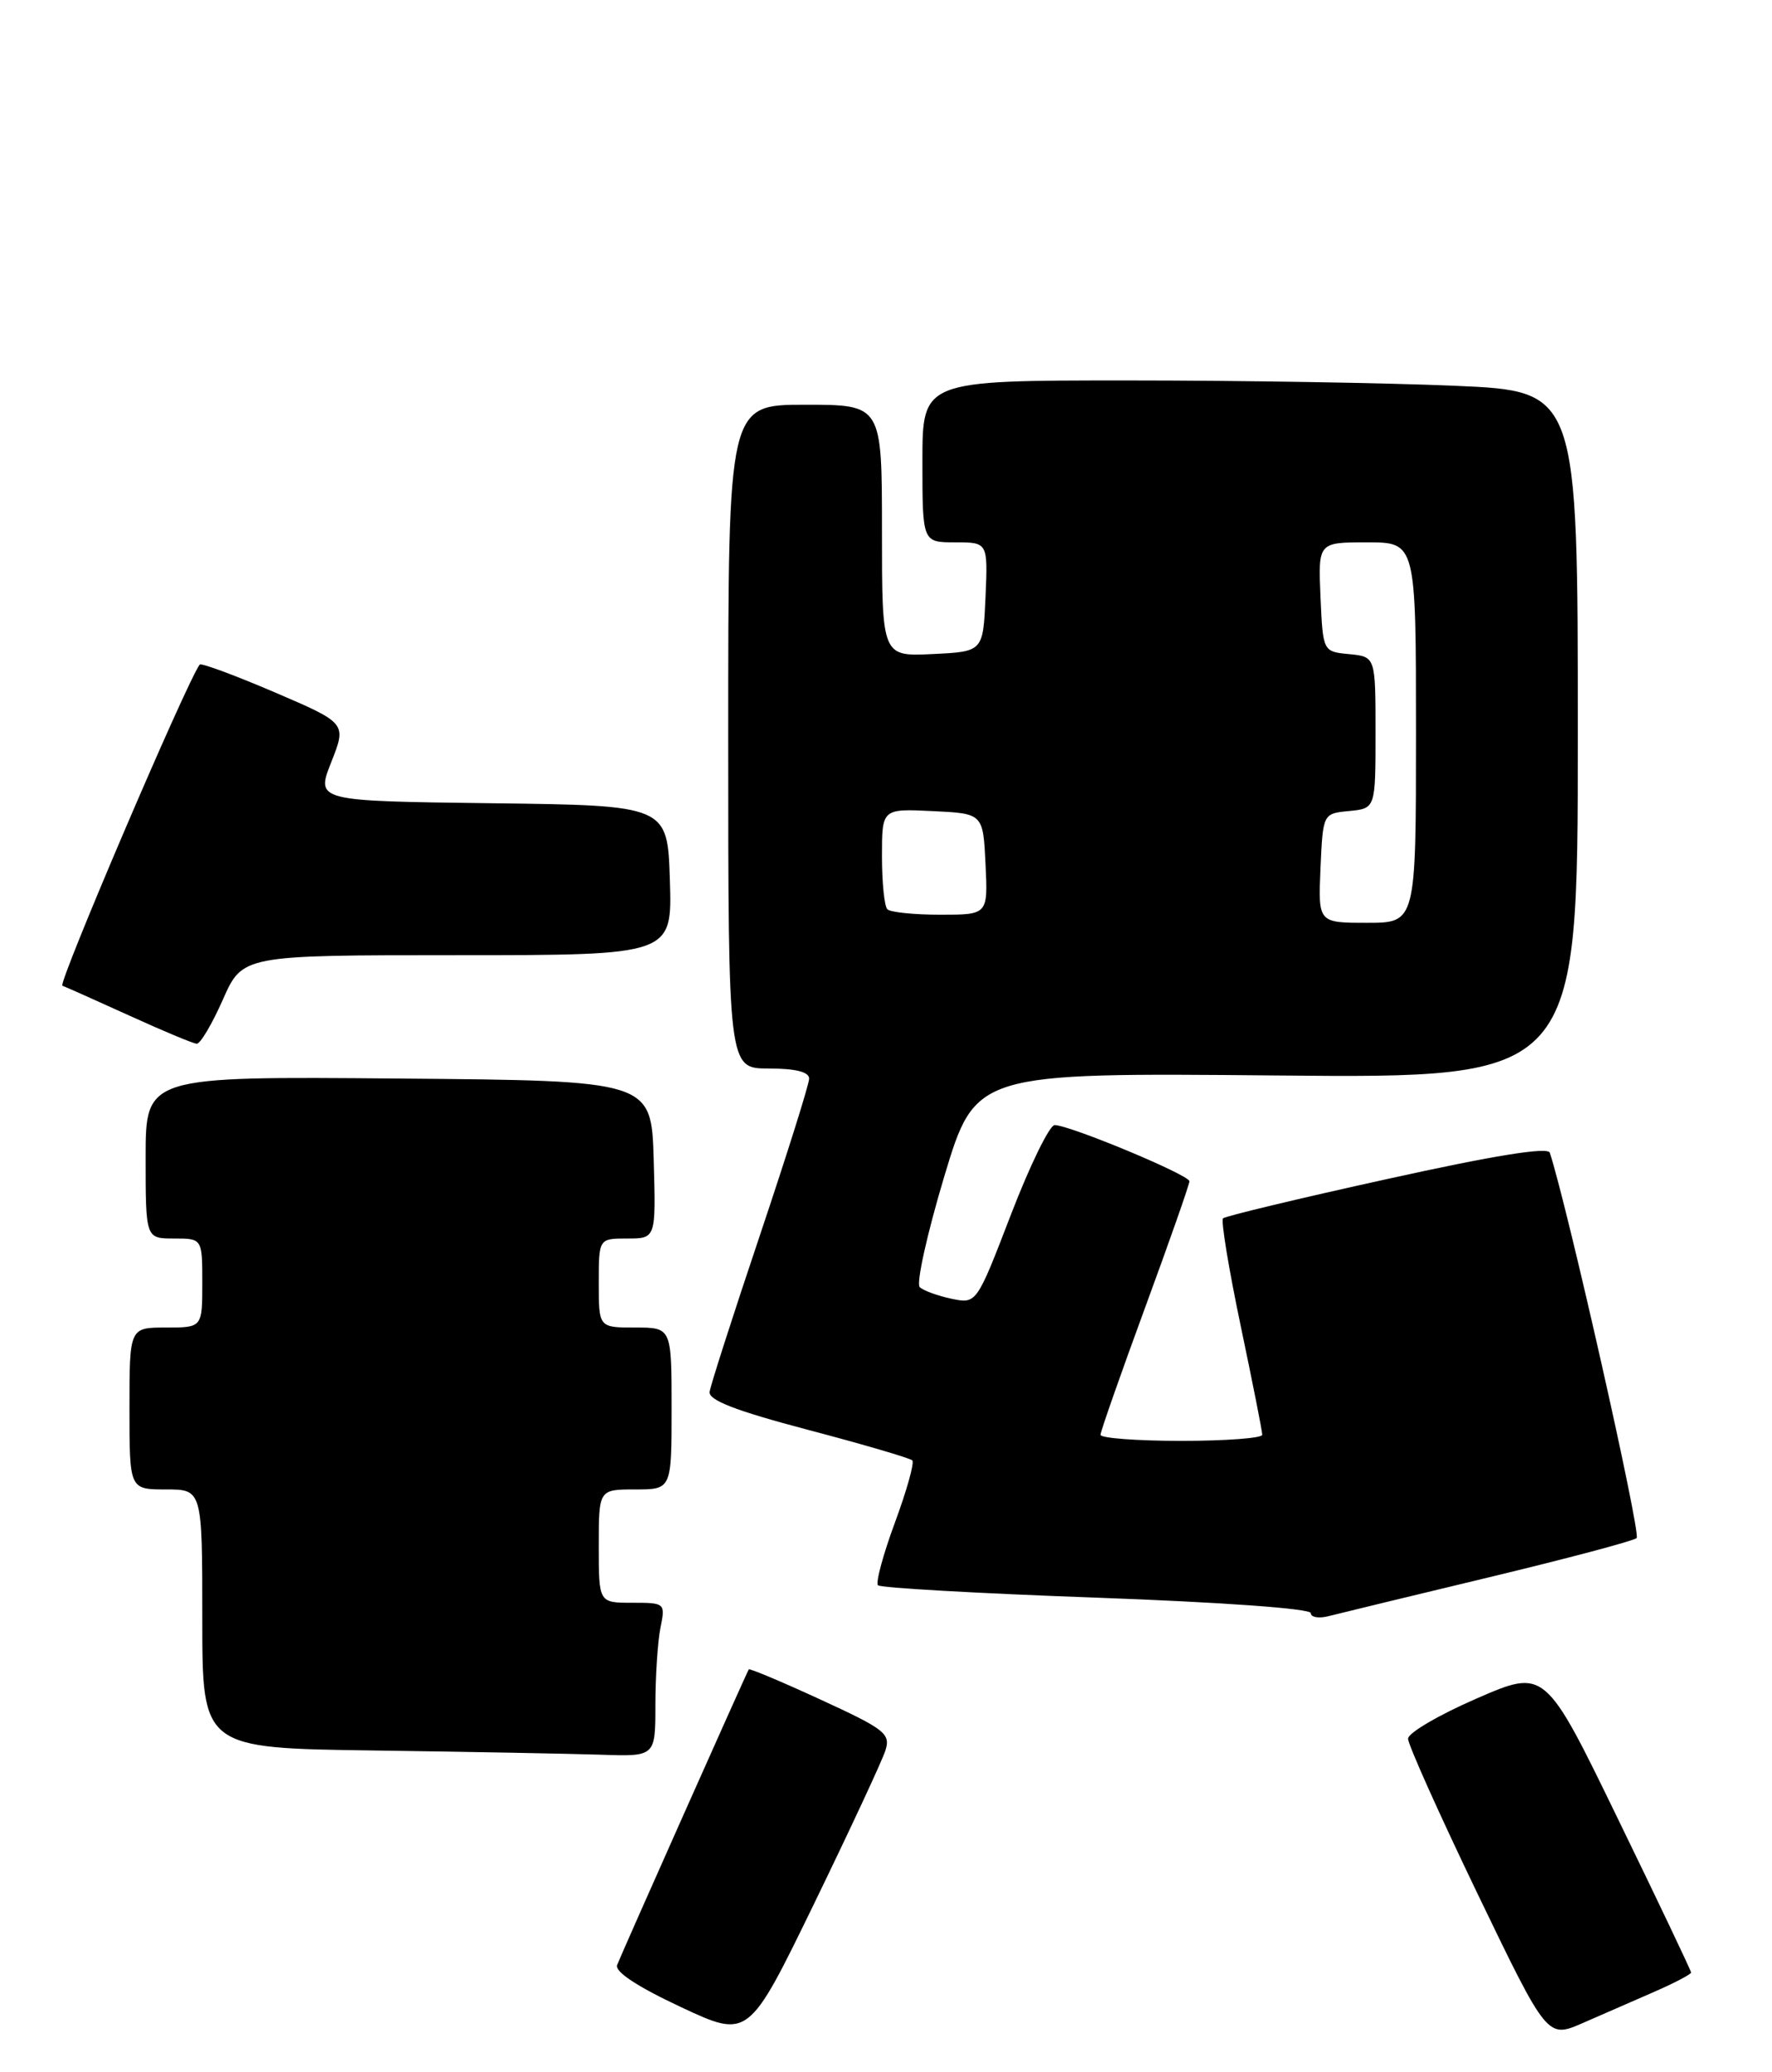 <?xml version="1.0" encoding="UTF-8" standalone="no"?>
<!DOCTYPE svg PUBLIC "-//W3C//DTD SVG 1.1//EN" "http://www.w3.org/Graphics/SVG/1.1/DTD/svg11.dtd" >
<svg xmlns="http://www.w3.org/2000/svg" xmlns:xlink="http://www.w3.org/1999/xlink" version="1.1" viewBox="0 0 219 256">
 <g >
 <path fill="currentColor"
d=" M 109.43 216.24 C 110.08 214.17 109.37 213.62 101.43 209.97 C 96.63 207.76 92.63 206.08 92.54 206.23 C 92.25 206.69 76.79 241.39 76.27 242.75 C 75.95 243.57 78.76 245.42 84.14 247.94 C 92.50 251.85 92.50 251.85 100.61 235.18 C 105.07 226.00 109.04 217.48 109.43 216.24 Z  M 204.50 246.04 C 206.97 244.96 209.00 243.89 209.00 243.68 C 209.00 243.46 204.94 234.93 199.97 224.72 C 190.95 206.15 190.95 206.15 182.49 209.83 C 177.84 211.85 174.03 214.08 174.02 214.79 C 174.01 215.50 177.88 224.12 182.61 233.95 C 191.23 251.83 191.23 251.83 195.61 249.92 C 198.03 248.86 202.03 247.12 204.50 246.04 Z  M 81.00 210.62 C 81.00 207.12 81.28 202.84 81.62 201.12 C 82.24 198.03 82.21 198.00 78.12 198.00 C 74.00 198.00 74.00 198.00 74.00 191.00 C 74.00 184.00 74.00 184.00 78.50 184.00 C 83.00 184.00 83.00 184.00 83.00 174.00 C 83.00 164.00 83.00 164.00 78.50 164.00 C 74.00 164.00 74.00 164.00 74.00 158.50 C 74.00 153.00 74.00 153.00 77.54 153.00 C 81.07 153.00 81.07 153.00 80.79 143.25 C 80.50 133.50 80.50 133.50 49.25 133.24 C 18.00 132.97 18.00 132.97 18.00 142.99 C 18.00 153.00 18.00 153.00 21.50 153.00 C 25.00 153.00 25.00 153.00 25.00 158.50 C 25.00 164.00 25.00 164.00 20.50 164.00 C 16.00 164.00 16.00 164.00 16.00 174.00 C 16.00 184.00 16.00 184.00 20.50 184.00 C 25.00 184.00 25.00 184.00 25.00 199.98 C 25.00 215.96 25.00 215.96 46.25 216.25 C 57.94 216.41 70.54 216.65 74.25 216.77 C 81.00 217.00 81.00 217.00 81.00 210.62 Z  M 184.00 194.86 C 193.62 192.55 201.85 190.37 202.27 190.01 C 202.85 189.52 193.77 149.26 191.54 142.40 C 191.30 141.66 184.57 142.75 171.41 145.66 C 160.54 148.05 151.43 150.24 151.15 150.51 C 150.88 150.79 151.86 156.75 153.33 163.76 C 154.80 170.77 156.01 176.84 156.00 177.25 C 156.00 177.66 151.50 178.00 146.00 178.00 C 140.50 178.00 136.01 177.66 136.01 177.25 C 136.02 176.84 138.49 169.78 141.51 161.57 C 144.53 153.36 147.00 146.32 147.00 145.93 C 147.00 145.15 132.20 138.99 130.34 138.99 C 129.71 139.00 127.28 143.97 124.94 150.05 C 120.69 161.09 120.69 161.09 117.59 160.44 C 115.89 160.08 114.12 159.44 113.67 159.01 C 113.21 158.58 114.57 152.45 116.69 145.37 C 120.56 132.52 120.56 132.52 157.78 132.86 C 195.00 133.21 195.00 133.21 195.00 90.76 C 195.00 48.31 195.00 48.31 179.84 47.66 C 171.50 47.30 153.28 47.00 139.34 47.00 C 114.00 47.00 114.00 47.00 114.00 57.00 C 114.00 67.00 114.00 67.00 118.05 67.00 C 122.09 67.00 122.09 67.00 121.80 73.75 C 121.50 80.50 121.50 80.50 115.25 80.80 C 109.00 81.10 109.00 81.10 109.00 65.55 C 109.00 50.00 109.00 50.00 99.50 50.00 C 90.00 50.00 90.00 50.00 90.00 91.00 C 90.00 132.00 90.00 132.00 95.00 132.00 C 98.33 132.00 100.00 132.42 100.00 133.25 C 100.00 133.94 97.27 142.60 93.95 152.50 C 90.62 162.40 87.81 171.15 87.70 171.94 C 87.56 172.98 90.92 174.28 99.87 176.64 C 106.67 178.43 112.46 180.13 112.75 180.41 C 113.03 180.70 112.06 184.15 110.60 188.10 C 109.14 192.05 108.20 195.53 108.51 195.84 C 108.83 196.16 120.99 196.85 135.54 197.37 C 150.97 197.93 162.00 198.72 162.00 199.28 C 162.00 199.80 163.01 199.97 164.25 199.64 C 165.49 199.32 174.38 197.17 184.00 194.86 Z  M 27.54 123.50 C 29.97 118.00 29.97 118.00 56.52 118.00 C 83.08 118.00 83.08 118.00 82.79 108.75 C 82.50 99.50 82.50 99.50 60.77 99.23 C 39.04 98.96 39.04 98.96 40.94 94.15 C 42.84 89.34 42.84 89.34 33.91 85.51 C 29.00 83.41 24.84 81.87 24.68 82.10 C 23.04 84.31 7.12 121.55 7.71 121.77 C 8.14 121.93 11.88 123.60 16.00 125.47 C 20.12 127.35 23.86 128.91 24.31 128.94 C 24.75 128.97 26.20 126.53 27.54 123.50 Z  M 163.20 107.25 C 163.50 100.50 163.50 100.50 166.75 100.19 C 170.00 99.87 170.00 99.87 170.00 90.50 C 170.00 81.13 170.00 81.13 166.75 80.81 C 163.50 80.50 163.50 80.50 163.20 73.75 C 162.91 67.00 162.91 67.00 168.95 67.00 C 175.00 67.00 175.00 67.00 175.00 90.50 C 175.00 114.00 175.00 114.00 168.95 114.00 C 162.91 114.00 162.91 114.00 163.20 107.25 Z  M 109.67 112.33 C 109.30 111.97 109.00 109.02 109.00 105.79 C 109.00 99.90 109.00 99.90 115.25 100.20 C 121.50 100.50 121.50 100.50 121.80 106.75 C 122.10 113.00 122.10 113.00 116.21 113.00 C 112.98 113.00 110.03 112.70 109.67 112.33 Z "/>
</g>
</svg>